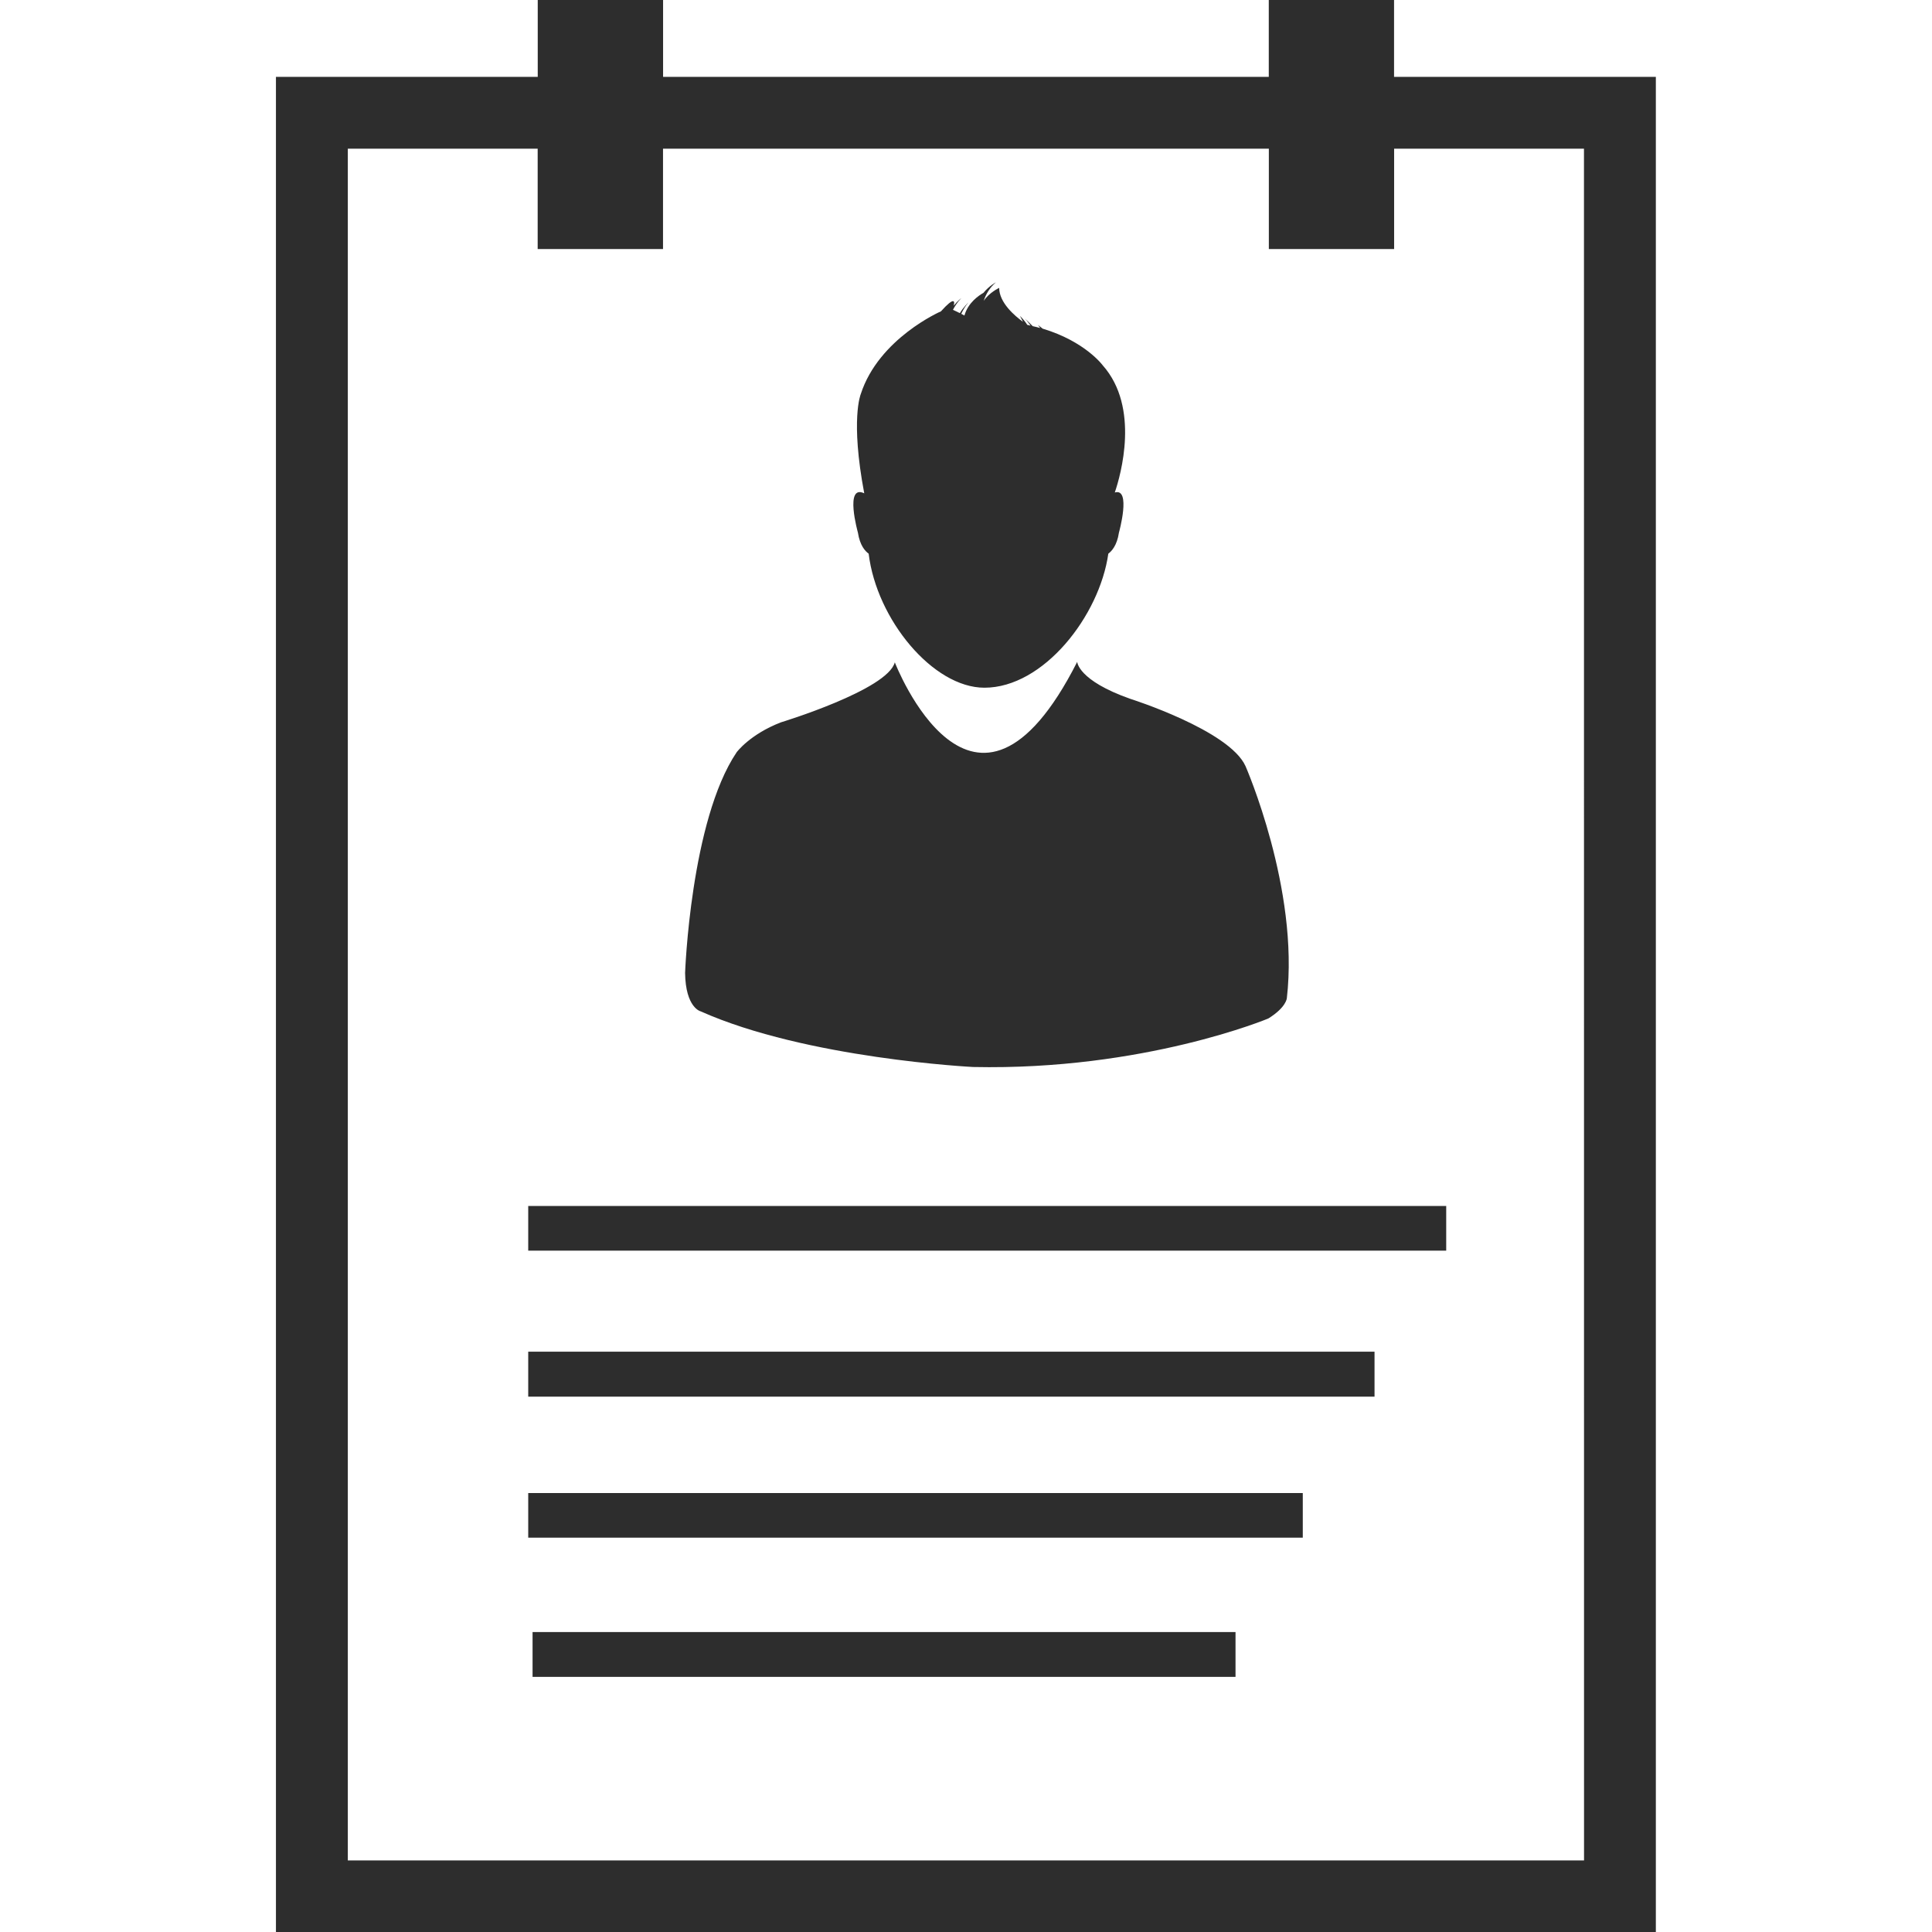 <?xml version="1.0" encoding="utf-8"?>
<!-- Generator: Adobe Illustrator 17.0.0, SVG Export Plug-In . SVG Version: 6.00 Build 0)  -->
<!DOCTYPE svg PUBLIC "-//W3C//DTD SVG 1.1//EN" "http://www.w3.org/Graphics/SVG/1.1/DTD/svg11.dtd">
<svg version="1.1" id="Capa_1" xmlns="http://www.w3.org/2000/svg" xmlns:xlink="http://www.w3.org/1999/xlink" x="0px" y="0px"
	 width="28.006px" height="28.006px" viewBox="0 0 28.006 28.006" enable-background="new 0 0 28.006 28.006" xml:space="preserve">
<path fill="#2D2D2D" d="M20.208,1.114v-1.139h-1.816v1.139h-8.78v-1.139H7.795v1.139H4v26.892h20.003V1.114H20.208z M22.962,26.969
	L22.962,26.969H5.042V2.155h2.752V3.61h1.817V2.155h8.782V3.61h1.816V2.155h2.752C22.962,2.155,22.962,26.969,22.962,26.969z
	 M12.436,7.72c0,0-0.198-0.706,0.092-0.569c-0.203-1.073-0.051-1.437-0.051-1.437c0.261-0.81,1.163-1.201,1.163-1.201
	c0.198-0.22,0.202-0.146,0.185-0.081c0.055-0.07,0.111-0.112,0.111-0.112c-0.056,0.057-0.093,0.116-0.122,0.171l0.1,0.048
	c0.056-0.093,0.123-0.154,0.123-0.154c-0.046,0.054-0.079,0.114-0.103,0.164l0.046,0.025c0.053-0.187,0.209-0.291,0.276-0.329
	c0.084-0.103,0.18-0.152,0.18-0.152c-0.09,0.077-0.144,0.171-0.177,0.269c0.081-0.122,0.225-0.189,0.225-0.189
	c0,0.215,0.228,0.408,0.345,0.492c-0.026-0.053-0.044-0.086-0.044-0.086c0.043,0.044,0.079,0.086,0.106,0.13
	c0.016,0.002,0.029,0.007,0.048,0.012c-0.045-0.065-0.084-0.104-0.084-0.104c0.042,0.039,0.081,0.075,0.115,0.111
	c0.036,0.009,0.074,0.016,0.108,0.027c-0.019-0.028-0.032-0.044-0.032-0.044c0.025,0.018,0.046,0.035,0.068,0.053
	c0.618,0.185,0.872,0.533,0.872,0.533c0.54,0.609,0.26,1.59,0.174,1.842c0.242-0.071,0.06,0.582,0.06,0.582
	c-0.028,0.188-0.108,0.271-0.154,0.305c-0.128,0.902-0.939,1.943-1.796,1.943c-0.745,0-1.563-0.989-1.678-1.943
	C12.543,7.991,12.465,7.909,12.436,7.72z M9.931,14.104c0,0,0.079-2.207,0.747-3.199c0,0,0.191-0.26,0.642-0.434
	c0,0,1.547-0.47,1.651-0.87c0,0,1.141,2.957,2.644-0.007c0,0,0.008,0.268,0.769,0.536c0,0,1.436,0.454,1.671,0.976
	c0,0,0.781,1.782,0.599,3.363c0,0-0.007,0.133-0.269,0.295c0,0-1.804,0.756-4.279,0.703c0,0-2.414-0.121-3.95-0.807
	C10.156,14.661,9.938,14.608,9.931,14.104z M7.657,21.643h11.228v0.647H7.657V21.643z M7.72,23.658h10.19v0.65H7.72V23.658z
	 M7.657,19.594h12.268v0.652H7.657V19.594z M7.657,17.482h13.307v0.647H7.657V17.482z"/>
</svg>
